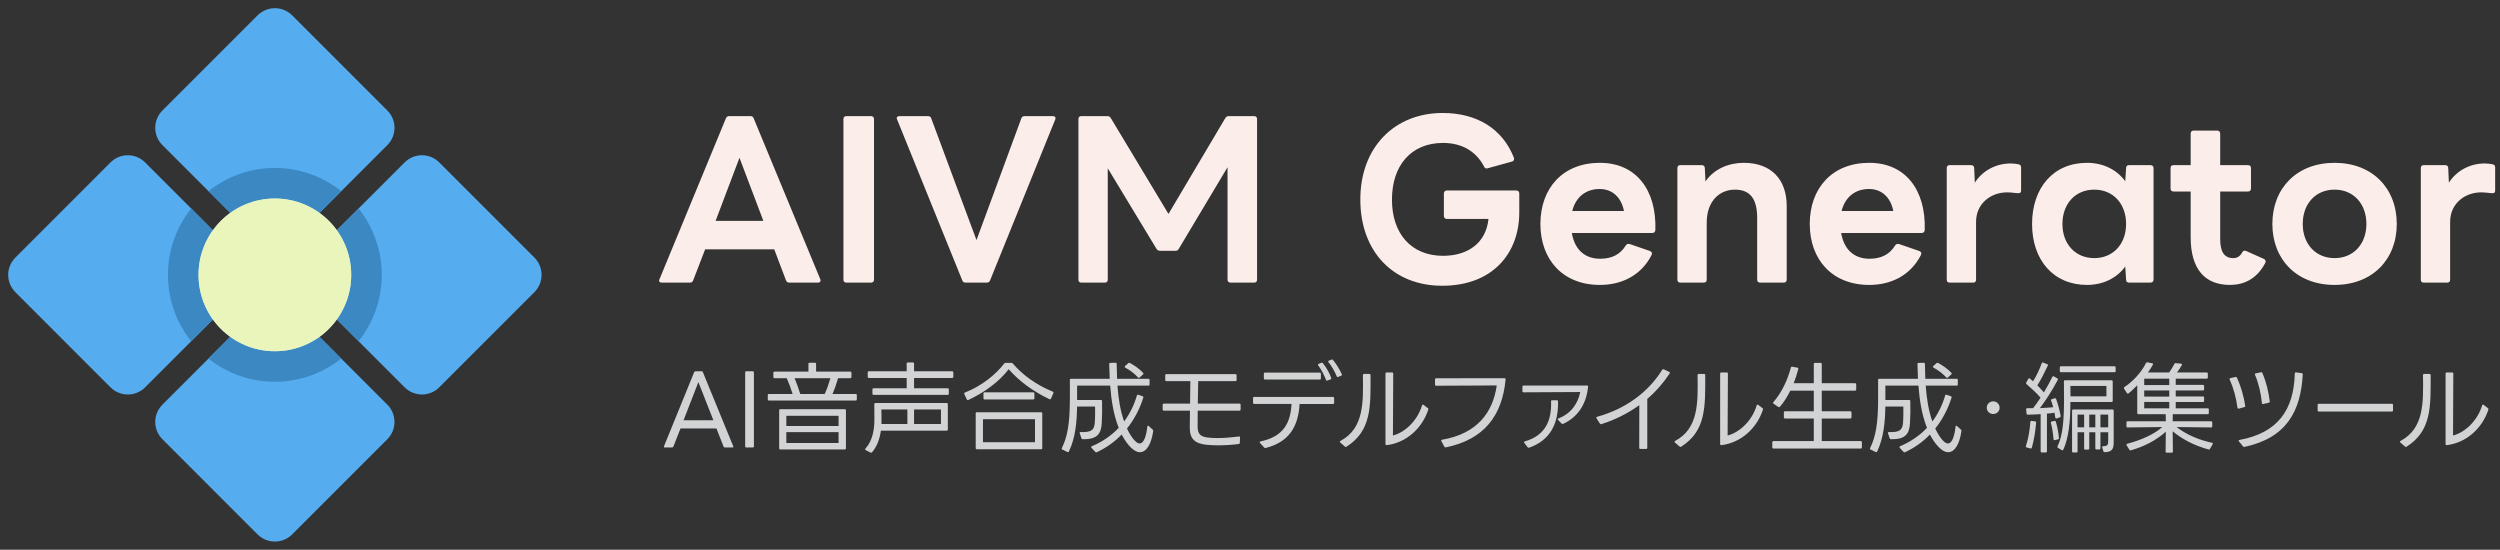 <svg width="191" height="42" viewBox="0 0 191 42" fill="none" xmlns="http://www.w3.org/2000/svg">
<rect x="0" y="0" width="191" height="42" fill="#333333" stroke="none"/>
<g clip-path="url(#clip0_290_1322)">
<path d="M19.678 18.356C20.407 19.087 21.591 19.087 22.322 18.356L29.593 11.087C30.322 10.357 30.322 9.174 29.593 8.443L22.322 1.174C21.593 0.443 20.409 0.443 19.678 1.174L12.408 8.443C11.677 9.174 11.677 10.357 12.408 11.087L19.678 18.356ZM30.914 29.591C31.643 30.322 32.828 30.322 33.558 29.591L40.829 22.322C41.558 21.591 41.558 20.409 40.829 19.678L33.558 12.409C32.829 11.678 31.645 11.678 30.914 12.409L23.644 19.678C22.913 20.409 22.913 21.591 23.644 22.322L30.914 29.591ZM29.591 30.914L22.322 23.644C21.591 22.913 20.409 22.913 19.678 23.644L12.409 30.914C11.678 31.645 11.678 32.827 12.409 33.557L19.678 40.828C20.409 41.557 21.591 41.557 22.322 40.828L29.591 33.557C30.322 32.827 30.322 31.645 29.591 30.914ZM18.356 19.679L11.087 12.409C10.357 11.678 9.174 11.678 8.443 12.409L1.174 19.679C0.443 20.41 0.443 21.591 1.174 22.322L8.443 29.593C9.174 30.322 10.357 30.322 11.087 29.593L18.356 22.322C19.087 21.591 19.087 20.41 18.356 19.679Z" fill="#55ACEE"/>
<path d="M18.356 19.679L14.607 15.928C13.499 17.323 12.833 19.082 12.833 21C12.833 22.918 13.499 24.678 14.607 26.072L18.356 22.322C19.087 21.591 19.087 20.41 18.356 19.679ZM26.073 27.393L22.322 23.642C21.593 22.915 20.409 22.915 19.678 23.642L15.927 27.393C17.322 28.5 19.082 29.167 21 29.167C22.918 29.167 24.678 28.5 26.073 27.393ZM23.644 22.322L27.395 26.073C28.5 24.678 29.167 22.918 29.167 21C29.167 19.082 28.5 17.322 27.393 15.928L23.642 19.679C22.915 20.41 22.915 21.591 23.644 22.322ZM22.322 18.356L26.073 14.607C24.678 13.499 22.918 12.833 21 12.833C19.082 12.833 17.322 13.499 15.928 14.607L19.679 18.356C20.409 19.087 21.591 19.087 22.322 18.356Z" fill="#3B88C3"/>
<path d="M21 26.833C24.222 26.833 26.833 24.222 26.833 21C26.833 17.778 24.222 15.167 21 15.167C17.778 15.167 15.167 17.778 15.167 21C15.167 24.222 17.778 26.833 21 26.833Z" fill="#BBDDF5"/>
<path d="M21 26.833C24.222 26.833 26.833 24.222 26.833 21C26.833 17.778 24.222 15.167 21 15.167C17.778 15.167 15.167 17.778 15.167 21C15.167 24.222 17.778 26.833 21 26.833Z" fill="#E9F5BB"/>
</g>
<path d="M50.56 21.592C50.4 21.592 50.304 21.496 50.384 21.336L55.456 9.048C55.504 8.92 55.6 8.872 55.712 8.872H57.328C57.456 8.872 57.536 8.92 57.584 9.048L62.672 21.336C62.688 21.368 62.688 21.4 62.688 21.432C62.688 21.528 62.624 21.592 62.496 21.592H60.304C60.192 21.592 60.096 21.544 60.048 21.416L59.152 19.048H53.872L52.96 21.416C52.912 21.544 52.832 21.592 52.704 21.592H50.56ZM54.672 16.872H58.32L56.496 12.056L54.672 16.872ZM64.663 21.592C64.519 21.592 64.439 21.512 64.439 21.368V9.096C64.439 8.952 64.519 8.872 64.663 8.872H66.551C66.679 8.872 66.775 8.952 66.775 9.096V21.368C66.775 21.512 66.679 21.592 66.551 21.592H64.663ZM73.772 21.592C73.644 21.592 73.564 21.544 73.516 21.416L68.54 9.128C68.524 9.096 68.508 9.064 68.508 9.032C68.508 8.936 68.588 8.872 68.716 8.872H70.892C71.02 8.872 71.116 8.92 71.148 9.048L74.604 18.344L78.028 9.048C78.06 8.92 78.172 8.872 78.3 8.872H80.444C80.604 8.872 80.684 8.984 80.62 9.128L75.644 21.416C75.596 21.544 75.5 21.592 75.388 21.592H73.772ZM82.616 21.592C82.472 21.592 82.392 21.512 82.392 21.368V9.096C82.392 8.952 82.472 8.872 82.616 8.872H84.6C84.728 8.872 84.808 8.92 84.872 9.032L89.272 16.344L93.608 9.032C93.672 8.92 93.752 8.872 93.88 8.872H95.816C95.96 8.872 96.04 8.952 96.04 9.096V21.368C96.04 21.512 95.96 21.592 95.816 21.592H94.008C93.88 21.592 93.784 21.512 93.784 21.368V12.776L90.056 19.016C90.008 19.112 89.928 19.16 89.8 19.16H88.632C88.504 19.16 88.424 19.112 88.36 19.016L84.632 12.856V21.368C84.632 21.512 84.552 21.592 84.408 21.592H82.616ZM110.185 21.832C106.441 21.832 103.929 19.224 103.929 15.24C103.929 11.24 106.553 8.632 110.217 8.632C112.889 8.632 114.809 9.88 115.657 12.04C115.673 12.072 115.673 12.104 115.673 12.136C115.673 12.248 115.625 12.312 115.513 12.344L113.657 12.856L113.593 12.872C113.497 12.872 113.417 12.824 113.385 12.728C112.777 11.56 111.689 10.92 110.249 10.92C107.801 10.92 106.345 12.648 106.345 15.256C106.345 17.848 107.817 19.544 110.249 19.544C112.121 19.544 113.529 18.584 113.721 16.728H110.537C110.409 16.728 110.313 16.632 110.313 16.504V14.776C110.313 14.648 110.409 14.552 110.537 14.552H115.849C115.977 14.552 116.073 14.648 116.073 14.776V16.216C116.073 19.384 114.009 21.832 110.185 21.832ZM122.231 21.768C119.399 21.768 117.687 19.832 117.687 17.112C117.687 14.376 119.399 12.44 122.231 12.44C124.983 12.44 126.567 14.488 126.471 17.576C126.455 17.72 126.375 17.8 126.231 17.8H120.087C120.295 19.032 121.047 19.768 122.247 19.768C123.159 19.768 123.799 19.432 124.215 18.744C124.295 18.632 124.391 18.616 124.519 18.648L126.055 19.176C126.199 19.24 126.247 19.336 126.183 19.48C125.383 21.048 123.895 21.768 122.231 21.768ZM124.071 16.12C123.863 15.064 123.175 14.44 122.215 14.44C121.159 14.44 120.391 15.048 120.119 16.12H124.071ZM128.377 21.592C128.233 21.592 128.153 21.512 128.153 21.368V12.84C128.153 12.696 128.233 12.616 128.377 12.616H130.009C130.137 12.616 130.249 12.68 130.249 12.84L130.297 13.864C130.953 12.904 132.073 12.44 133.225 12.44C135.305 12.44 136.505 13.688 136.505 15.752V21.368C136.505 21.512 136.409 21.592 136.281 21.592H134.473C134.329 21.592 134.249 21.512 134.249 21.368V16.664C134.249 15.176 133.705 14.488 132.537 14.488C131.433 14.488 130.393 15.304 130.393 17.016V21.368C130.393 21.512 130.313 21.592 130.169 21.592H128.377ZM142.809 21.768C139.977 21.768 138.265 19.832 138.265 17.112C138.265 14.376 139.977 12.44 142.809 12.44C145.561 12.44 147.145 14.488 147.049 17.576C147.033 17.72 146.953 17.8 146.809 17.8H140.665C140.873 19.032 141.625 19.768 142.825 19.768C143.737 19.768 144.377 19.432 144.793 18.744C144.873 18.632 144.969 18.616 145.097 18.648L146.633 19.176C146.777 19.24 146.825 19.336 146.761 19.48C145.961 21.048 144.473 21.768 142.809 21.768ZM144.649 16.12C144.441 15.064 143.753 14.44 142.793 14.44C141.737 14.44 140.969 15.048 140.697 16.12H144.649ZM148.955 21.592C148.811 21.592 148.731 21.512 148.731 21.368V12.84C148.731 12.696 148.811 12.616 148.955 12.616H150.587C150.715 12.616 150.827 12.68 150.827 12.84L150.875 13.96C151.483 13 152.539 12.488 153.611 12.488C153.867 12.488 154.043 12.52 154.219 12.552C154.363 12.584 154.411 12.664 154.411 12.792V14.568C154.411 14.712 154.331 14.76 154.219 14.76C153.979 14.76 153.707 14.696 153.339 14.696C152.123 14.696 150.971 15.528 150.971 16.952V21.368C150.971 21.512 150.891 21.592 150.747 21.592H148.955ZM159.442 21.768C156.882 21.768 155.25 19.864 155.25 17.112C155.25 14.344 156.882 12.44 159.442 12.44C160.69 12.44 161.73 12.968 162.37 13.848L162.434 12.84C162.434 12.68 162.53 12.616 162.674 12.616H164.29C164.434 12.616 164.53 12.696 164.53 12.84V21.368C164.53 21.512 164.434 21.592 164.29 21.592H162.674C162.53 21.592 162.434 21.528 162.434 21.368L162.37 20.36C161.73 21.24 160.69 21.768 159.442 21.768ZM157.57 17.112C157.57 18.648 158.562 19.72 160.002 19.72C161.442 19.72 162.434 18.648 162.434 17.112C162.434 15.56 161.442 14.488 160.002 14.488C158.562 14.488 157.57 15.56 157.57 17.112ZM170.375 21.768C168.439 21.768 167.367 20.552 167.367 18.12V14.632H166.055C165.911 14.632 165.831 14.536 165.831 14.408V12.84C165.831 12.696 165.911 12.616 166.055 12.616H167.367V10.2C167.367 10.072 167.447 9.976 167.591 9.976H169.399C169.527 9.976 169.623 10.072 169.623 10.2V12.616H171.751C171.895 12.616 171.975 12.696 171.975 12.84V14.408C171.975 14.536 171.895 14.632 171.751 14.632H169.623V18.264C169.623 19.24 169.927 19.72 170.631 19.72C170.919 19.72 171.127 19.592 171.303 19.288C171.367 19.16 171.479 19.112 171.607 19.176L172.967 19.784C173.047 19.832 173.095 19.896 173.095 19.976C173.095 20.024 173.079 20.088 173.031 20.152C172.391 21.336 171.399 21.768 170.375 21.768ZM178.361 21.768C175.481 21.768 173.609 19.832 173.609 17.112C173.609 14.376 175.481 12.44 178.361 12.44C181.241 12.44 183.113 14.376 183.113 17.112C183.113 19.832 181.241 21.768 178.361 21.768ZM175.929 17.112C175.929 18.648 176.921 19.72 178.361 19.72C179.801 19.72 180.793 18.648 180.793 17.112C180.793 15.56 179.801 14.488 178.361 14.488C176.921 14.488 175.929 15.56 175.929 17.112ZM185.174 21.592C185.03 21.592 184.95 21.512 184.95 21.368V12.84C184.95 12.696 185.03 12.616 185.174 12.616H186.806C186.934 12.616 187.046 12.68 187.046 12.84L187.094 13.96C187.702 13 188.758 12.488 189.83 12.488C190.086 12.488 190.262 12.52 190.438 12.552C190.582 12.584 190.63 12.664 190.63 12.792V14.568C190.63 14.712 190.55 14.76 190.438 14.76C190.198 14.76 189.926 14.696 189.558 14.696C188.342 14.696 187.19 15.528 187.19 16.952V21.368C187.19 21.512 187.11 21.592 186.966 21.592H185.174Z" fill="#FBEEEA"/>
<path d="M51.338 34.188H50.791C50.731 34.188 50.701 34.15 50.731 34.09L53.033 28.435C53.056 28.383 53.093 28.367 53.138 28.367H53.603C53.648 28.367 53.686 28.383 53.701 28.435L56.018 34.09C56.041 34.15 56.011 34.188 55.951 34.188H55.381C55.343 34.188 55.298 34.172 55.283 34.127L54.736 32.733H51.991L51.443 34.127C51.413 34.172 51.383 34.188 51.338 34.188ZM52.223 32.11H54.503L53.356 29.192L52.223 32.11ZM57.509 34.188H57.022C56.962 34.188 56.931 34.157 56.931 34.097V28.45C56.931 28.398 56.962 28.367 57.022 28.367H57.509C57.569 28.367 57.599 28.398 57.599 28.45V34.097C57.599 34.157 57.569 34.188 57.509 34.188ZM59.086 28.802V28.48C59.086 28.42 59.124 28.39 59.176 28.39H61.764V27.805C61.764 27.745 61.801 27.715 61.854 27.715H62.259C62.319 27.715 62.349 27.745 62.349 27.805V28.39H64.959C65.019 28.39 65.049 28.42 65.049 28.48V28.802C65.049 28.863 65.019 28.892 64.959 28.892H64.029C63.916 29.275 63.766 29.733 63.601 30.1H65.371C65.431 30.1 65.461 30.13 65.461 30.19V30.512C65.461 30.573 65.431 30.602 65.371 30.602H58.749C58.689 30.602 58.659 30.573 58.659 30.512V30.19C58.659 30.13 58.689 30.1 58.749 30.1H60.556C60.444 29.725 60.279 29.282 60.106 28.892H59.176C59.124 28.892 59.086 28.863 59.086 28.802ZM61.141 30.1H63.009C63.181 29.718 63.339 29.26 63.444 28.892H60.706C60.864 29.267 61.014 29.688 61.141 30.1ZM59.529 34.248V31.352C59.529 31.293 59.559 31.262 59.619 31.262H64.539C64.599 31.262 64.629 31.293 64.629 31.352V34.248C64.629 34.307 64.599 34.337 64.539 34.337H59.619C59.559 34.337 59.529 34.307 59.529 34.248ZM60.076 32.545H64.066V31.765H60.076V32.545ZM60.076 33.843H64.066V33.017H60.076V33.843ZM66.294 28.788V28.457C66.294 28.398 66.324 28.367 66.384 28.367H69.271V27.782C69.271 27.723 69.301 27.692 69.361 27.692H69.744C69.804 27.692 69.834 27.723 69.834 27.782V28.367H72.744C72.796 28.367 72.834 28.398 72.834 28.457V28.788C72.834 28.84 72.796 28.878 72.744 28.878H69.834V29.665H72.399C72.459 29.665 72.489 29.695 72.489 29.755V30.078C72.489 30.137 72.459 30.168 72.399 30.168H66.744C66.684 30.168 66.654 30.137 66.654 30.078V29.755C66.654 29.695 66.684 29.665 66.744 29.665H69.271V28.878H66.384C66.324 28.878 66.294 28.84 66.294 28.788ZM66.504 34.578L66.144 34.39C66.084 34.36 66.076 34.315 66.121 34.27C66.676 33.663 66.811 32.77 66.804 32.02C66.804 31.825 66.796 31.142 66.796 30.88C66.796 30.828 66.826 30.79 66.886 30.79H72.324C72.384 30.79 72.414 30.828 72.414 30.88V32.815C72.414 32.867 72.384 32.905 72.324 32.905H67.299C67.216 33.513 67.014 34.097 66.624 34.555C66.586 34.593 66.549 34.6 66.504 34.578ZM67.344 32.395H69.324V31.285H67.336C67.344 31.69 67.351 31.983 67.344 32.32V32.395ZM69.834 32.395H71.889V31.285H69.834V32.395ZM73.861 30.512L73.674 30.108C73.651 30.055 73.666 30.01 73.726 29.988C74.994 29.492 76.081 28.615 76.719 27.775C76.749 27.738 76.786 27.723 76.831 27.723H77.266C77.311 27.723 77.349 27.738 77.379 27.775C78.144 28.66 79.164 29.402 80.431 29.92C80.484 29.942 80.506 29.988 80.476 30.04L80.296 30.453C80.274 30.505 80.229 30.52 80.176 30.497C78.924 29.898 77.866 29.125 77.064 28.21C76.299 29.2 75.174 30.003 73.981 30.558C73.929 30.58 73.884 30.565 73.861 30.512ZM75.136 30.43V30.062C75.136 30.003 75.174 29.973 75.226 29.973H78.939C78.999 29.973 79.029 30.003 79.029 30.062V30.43C79.029 30.49 78.999 30.52 78.939 30.52H75.226C75.174 30.52 75.136 30.49 75.136 30.43ZM74.544 34.233V31.585C74.544 31.525 74.574 31.495 74.634 31.495H79.539C79.599 31.495 79.629 31.525 79.629 31.585V34.233C79.629 34.292 79.599 34.322 79.539 34.322H74.634C74.574 34.322 74.544 34.292 74.544 34.233ZM75.099 33.782H79.074V32.028H75.099V33.782ZM81.826 28.938H84.781C84.766 28.547 84.751 28.172 84.744 27.812C84.744 27.753 84.774 27.723 84.834 27.723L85.224 27.715C85.284 27.715 85.314 27.745 85.314 27.805C85.321 28.165 85.329 28.547 85.344 28.938H87.736C87.796 28.938 87.826 28.968 87.826 29.027V29.372C87.826 29.433 87.796 29.462 87.736 29.462H85.374C85.441 30.407 85.584 31.367 85.884 32.2C86.311 31.622 86.641 30.962 86.859 30.22C86.874 30.16 86.911 30.145 86.971 30.16L87.294 30.273C87.346 30.288 87.369 30.332 87.346 30.385C87.069 31.255 86.656 32.05 86.101 32.74C86.236 33.032 86.694 33.88 87.069 33.88C87.414 33.88 87.586 33.227 87.654 32.597C87.661 32.523 87.714 32.5 87.766 32.553L88.059 32.815C88.096 32.845 88.111 32.883 88.104 32.928C87.969 33.903 87.601 34.547 87.091 34.547C86.506 34.547 85.944 33.678 85.696 33.197C85.164 33.752 84.526 34.21 83.799 34.547C83.746 34.57 83.709 34.562 83.671 34.517L83.394 34.218C83.349 34.165 83.356 34.12 83.424 34.09C84.219 33.752 84.909 33.28 85.471 32.688C85.081 31.72 84.901 30.573 84.819 29.462H82.291C82.291 29.823 82.291 30.198 82.291 30.558H84.106C84.166 30.558 84.196 30.587 84.196 30.648C84.211 31.15 84.204 31.84 84.174 32.32C84.129 33.145 83.829 33.58 82.719 33.557C82.666 33.557 82.636 33.535 82.621 33.483L82.494 33.108C82.471 33.047 82.501 33.002 82.576 33.01C83.349 33.032 83.596 32.883 83.641 32.305C83.671 31.922 83.671 31.293 83.664 31.06H82.291C82.269 32.23 82.171 33.422 81.669 34.487C81.646 34.54 81.601 34.555 81.549 34.532L81.166 34.345C81.114 34.322 81.099 34.278 81.129 34.225C81.571 33.34 81.721 32.282 81.736 30.7C81.744 30.205 81.744 29.582 81.736 29.027C81.736 28.968 81.766 28.938 81.826 28.938ZM87.324 28.608L87.069 28.84C87.024 28.878 86.979 28.878 86.941 28.832C86.679 28.547 86.326 28.277 85.974 28.09C85.914 28.052 85.914 28.008 85.959 27.962L86.199 27.745C86.244 27.715 86.281 27.707 86.326 27.73C86.686 27.925 87.054 28.188 87.331 28.48C87.369 28.525 87.369 28.57 87.324 28.608ZM89.023 29.027V28.675C89.023 28.615 89.053 28.585 89.113 28.585H94.386C94.446 28.585 94.476 28.615 94.476 28.675V29.027C94.476 29.087 94.446 29.117 94.386 29.117H91.543C91.536 29.65 91.521 30.258 91.513 30.835H94.693C94.746 30.835 94.783 30.865 94.783 30.925V31.285C94.783 31.345 94.746 31.375 94.693 31.375H91.506C91.498 31.825 91.498 32.237 91.498 32.575C91.498 33.16 91.708 33.355 92.278 33.43C92.496 33.453 92.743 33.468 93.013 33.468C93.508 33.468 94.071 33.422 94.648 33.347C94.708 33.34 94.746 33.37 94.738 33.43L94.723 33.835C94.716 33.888 94.686 33.917 94.633 33.925C94.078 33.992 93.553 34.023 93.088 34.023C92.736 34.023 92.421 34.008 92.151 33.977C91.326 33.888 90.883 33.557 90.898 32.642C90.898 32.26 90.906 31.825 90.913 31.375H88.918C88.858 31.375 88.828 31.345 88.828 31.285V30.925C88.828 30.865 88.858 30.835 88.918 30.835H90.921C90.928 30.25 90.936 29.657 90.943 29.117H89.113C89.053 29.117 89.023 29.087 89.023 29.027ZM102.461 28.705L102.243 28.795C102.191 28.817 102.146 28.802 102.123 28.75C101.988 28.413 101.756 27.992 101.501 27.677C101.456 27.625 101.471 27.58 101.531 27.55L101.726 27.475C101.778 27.453 101.816 27.468 101.846 27.505C102.086 27.797 102.356 28.233 102.513 28.593C102.536 28.645 102.513 28.69 102.461 28.705ZM101.651 28.983L101.418 29.073C101.366 29.095 101.328 29.073 101.306 29.02C101.178 28.69 100.961 28.247 100.713 27.918C100.676 27.865 100.691 27.82 100.751 27.797L100.953 27.715C101.006 27.7 101.043 27.707 101.073 27.753C101.328 28.067 101.576 28.51 101.703 28.863C101.726 28.922 101.703 28.96 101.651 28.983ZM96.558 28.907V28.555C96.558 28.503 96.588 28.465 96.648 28.465H100.826C100.886 28.465 100.916 28.503 100.916 28.555V28.907C100.916 28.968 100.886 28.997 100.826 28.997H96.648C96.588 28.997 96.558 28.968 96.558 28.907ZM95.733 30.767V30.415C95.733 30.363 95.763 30.325 95.823 30.325H101.838C101.898 30.325 101.928 30.363 101.928 30.415V30.775C101.928 30.828 101.898 30.865 101.838 30.865H99.288C99.198 32.485 98.568 33.752 96.701 34.225C96.648 34.24 96.611 34.225 96.581 34.188L96.266 33.843C96.221 33.79 96.236 33.737 96.311 33.722C98.058 33.355 98.598 32.312 98.673 30.858H95.823C95.763 30.858 95.733 30.828 95.733 30.767ZM105.85 33.917V28.547C105.85 28.488 105.88 28.457 105.94 28.457H106.353C106.413 28.457 106.443 28.488 106.443 28.54C106.435 29.695 106.428 32.23 106.42 33.273C107.358 33.032 108.303 32.117 108.64 30.977C108.663 30.91 108.708 30.895 108.76 30.933L109.083 31.18C109.128 31.21 109.135 31.247 109.12 31.293C108.67 32.703 107.448 33.828 105.948 34.008C105.888 34.015 105.85 33.977 105.85 33.917ZM102.745 34.112L102.4 33.812C102.348 33.767 102.355 33.722 102.415 33.685C104.208 32.725 104.155 30.76 104.125 28.66C104.125 28.6 104.163 28.57 104.215 28.57H104.62C104.68 28.57 104.71 28.6 104.71 28.66C104.718 31.067 104.778 32.92 102.873 34.127C102.828 34.157 102.783 34.15 102.745 34.112ZM110.348 34.127L110.123 33.708C110.085 33.655 110.108 33.61 110.175 33.595C112.883 33.13 114.06 31.488 114.353 29.448L109.725 29.47C109.665 29.47 109.635 29.44 109.635 29.38V28.99C109.635 28.938 109.665 28.9 109.725 28.9L114.938 28.892C114.998 28.892 115.028 28.93 115.028 28.99C114.765 31.773 113.378 33.58 110.46 34.18C110.408 34.188 110.37 34.172 110.348 34.127ZM119.304 32.358L119.042 32.087C118.989 32.042 119.004 31.99 119.064 31.968C120.047 31.6 120.572 30.782 120.729 29.95C119.897 29.95 117.549 29.965 116.402 29.973C116.342 29.973 116.312 29.935 116.312 29.883V29.545C116.312 29.485 116.342 29.455 116.402 29.455H121.247C121.307 29.455 121.337 29.485 121.329 29.545C121.202 30.865 120.557 31.855 119.432 32.38C119.379 32.403 119.342 32.395 119.304 32.358ZM116.709 34.165L116.462 33.843C116.417 33.782 116.432 33.737 116.499 33.722C118.037 33.28 118.554 32.163 118.502 30.67C118.494 30.61 118.524 30.58 118.584 30.58H118.944C119.004 30.58 119.034 30.61 119.034 30.67C119.072 32.373 118.434 33.633 116.829 34.203C116.777 34.218 116.739 34.203 116.709 34.165ZM122.229 32.358L121.974 31.96C121.944 31.9 121.959 31.855 122.027 31.84C124.194 31.247 125.942 29.95 126.992 28.255C127.022 28.203 127.067 28.195 127.119 28.218L127.524 28.413C127.584 28.435 127.599 28.48 127.562 28.532C127.059 29.29 126.489 29.935 125.852 30.483V34.21C125.852 34.27 125.822 34.3 125.762 34.3H125.327C125.267 34.3 125.237 34.27 125.237 34.21L125.244 30.955C124.344 31.6 123.369 32.08 122.349 32.403C122.297 32.417 122.259 32.403 122.229 32.358ZM131.419 33.917V28.547C131.419 28.488 131.449 28.457 131.509 28.457H131.922C131.982 28.457 132.012 28.488 132.012 28.54C132.004 29.695 131.997 32.23 131.989 33.273C132.927 33.032 133.872 32.117 134.209 30.977C134.232 30.91 134.277 30.895 134.329 30.933L134.652 31.18C134.697 31.21 134.704 31.247 134.689 31.293C134.239 32.703 133.017 33.828 131.517 34.008C131.457 34.015 131.419 33.977 131.419 33.917ZM128.314 34.112L127.969 33.812C127.917 33.767 127.924 33.722 127.984 33.685C129.777 32.725 129.724 30.76 129.694 28.66C129.694 28.6 129.732 28.57 129.784 28.57H130.189C130.249 28.57 130.279 28.6 130.279 28.66C130.287 31.067 130.347 32.92 128.442 34.127C128.397 34.157 128.352 34.15 128.314 34.112ZM135.859 31.09L135.499 30.843C135.454 30.812 135.447 30.767 135.484 30.723C136.129 29.995 136.579 29.005 136.819 28.09C136.827 28.038 136.872 28.008 136.924 28.015L137.322 28.09C137.382 28.105 137.404 28.142 137.389 28.195C137.299 28.555 137.179 28.915 137.037 29.275H138.574V27.812C138.574 27.76 138.612 27.723 138.664 27.723H139.092C139.144 27.723 139.182 27.76 139.182 27.812V29.275H141.724C141.777 29.275 141.814 29.312 141.814 29.365V29.755C141.814 29.808 141.777 29.845 141.724 29.845H139.182V31.42H141.364C141.417 31.42 141.454 31.457 141.454 31.51V31.885C141.454 31.938 141.417 31.975 141.364 31.975H139.182V33.7H142.159C142.212 33.7 142.249 33.737 142.249 33.79V34.18C142.249 34.233 142.212 34.27 142.159 34.27H135.492C135.439 34.27 135.402 34.233 135.402 34.18V33.79C135.402 33.737 135.439 33.7 135.492 33.7H138.574V31.975H136.377C136.324 31.975 136.287 31.938 136.287 31.885V31.51C136.287 31.457 136.324 31.42 136.377 31.42H138.574V29.845H136.782C136.549 30.31 136.279 30.745 135.987 31.075C135.957 31.113 135.904 31.12 135.859 31.09ZM143.577 28.938H146.532C146.517 28.547 146.502 28.172 146.494 27.812C146.494 27.753 146.524 27.723 146.584 27.723L146.974 27.715C147.034 27.715 147.064 27.745 147.064 27.805C147.072 28.165 147.079 28.547 147.094 28.938H149.487C149.547 28.938 149.577 28.968 149.577 29.027V29.372C149.577 29.433 149.547 29.462 149.487 29.462H147.124C147.192 30.407 147.334 31.367 147.634 32.2C148.062 31.622 148.392 30.962 148.609 30.22C148.624 30.16 148.662 30.145 148.722 30.16L149.044 30.273C149.097 30.288 149.119 30.332 149.097 30.385C148.819 31.255 148.407 32.05 147.852 32.74C147.987 33.032 148.444 33.88 148.819 33.88C149.164 33.88 149.337 33.227 149.404 32.597C149.412 32.523 149.464 32.5 149.517 32.553L149.809 32.815C149.847 32.845 149.862 32.883 149.854 32.928C149.719 33.903 149.352 34.547 148.842 34.547C148.257 34.547 147.694 33.678 147.447 33.197C146.914 33.752 146.277 34.21 145.549 34.547C145.497 34.57 145.459 34.562 145.422 34.517L145.144 34.218C145.099 34.165 145.107 34.12 145.174 34.09C145.969 33.752 146.659 33.28 147.222 32.688C146.832 31.72 146.652 30.573 146.569 29.462H144.042C144.042 29.823 144.042 30.198 144.042 30.558H145.857C145.917 30.558 145.947 30.587 145.947 30.648C145.962 31.15 145.954 31.84 145.924 32.32C145.879 33.145 145.579 33.58 144.469 33.557C144.417 33.557 144.387 33.535 144.372 33.483L144.244 33.108C144.222 33.047 144.252 33.002 144.327 33.01C145.099 33.032 145.347 32.883 145.392 32.305C145.422 31.922 145.422 31.293 145.414 31.06H144.042C144.019 32.23 143.922 33.422 143.419 34.487C143.397 34.54 143.352 34.555 143.299 34.532L142.917 34.345C142.864 34.322 142.849 34.278 142.879 34.225C143.322 33.34 143.472 32.282 143.487 30.7C143.494 30.205 143.494 29.582 143.487 29.027C143.487 28.968 143.517 28.938 143.577 28.938ZM149.074 28.608L148.819 28.84C148.774 28.878 148.729 28.878 148.692 28.832C148.429 28.547 148.077 28.277 147.724 28.09C147.664 28.052 147.664 28.008 147.709 27.962L147.949 27.745C147.994 27.715 148.032 27.707 148.077 27.73C148.437 27.925 148.804 28.188 149.082 28.48C149.119 28.525 149.119 28.57 149.074 28.608ZM152.276 31.63C152.006 31.63 151.789 31.427 151.789 31.15C151.789 30.872 152.006 30.663 152.276 30.663C152.554 30.663 152.771 30.872 152.771 31.15C152.771 31.427 152.554 31.63 152.276 31.63ZM154.826 31.593L154.796 31.285C154.788 31.225 154.826 31.188 154.886 31.188C155.028 31.188 155.178 31.188 155.328 31.188C155.516 30.948 155.703 30.677 155.898 30.385C155.636 30.062 155.208 29.68 154.826 29.343C154.788 29.305 154.781 29.267 154.811 29.215L154.961 28.945C154.998 28.892 155.043 28.885 155.088 28.922C155.163 28.99 155.246 29.058 155.321 29.133C155.561 28.765 155.816 28.233 155.988 27.753C156.011 27.7 156.048 27.677 156.101 27.7L156.401 27.82C156.461 27.835 156.476 27.88 156.453 27.933C156.206 28.457 155.928 29.02 155.651 29.44C155.831 29.62 155.996 29.8 156.153 29.98C156.386 29.59 156.611 29.185 156.798 28.795C156.821 28.742 156.866 28.727 156.918 28.758L157.181 28.907C157.226 28.938 157.241 28.983 157.211 29.027C156.783 29.845 156.273 30.617 155.853 31.18C156.206 31.165 156.551 31.142 156.866 31.113C156.821 30.94 156.761 30.767 156.708 30.617C156.686 30.558 156.701 30.52 156.761 30.497L156.978 30.43C157.031 30.415 157.068 30.438 157.091 30.49C157.233 30.887 157.361 31.367 157.436 31.78C157.443 31.832 157.421 31.87 157.368 31.885L157.136 31.968C157.076 31.983 157.038 31.96 157.023 31.9C157.008 31.78 156.986 31.66 156.963 31.532C156.791 31.562 156.596 31.585 156.386 31.6V34.48C156.386 34.54 156.356 34.57 156.296 34.57H155.996C155.936 34.57 155.906 34.54 155.906 34.48V31.637C155.568 31.66 155.231 31.683 154.923 31.683C154.863 31.683 154.833 31.652 154.826 31.593ZM161.546 28.435H157.458C157.398 28.435 157.368 28.405 157.368 28.345V28.075C157.368 28.015 157.398 27.985 157.458 27.985H161.546C161.606 27.985 161.636 28.015 161.636 28.075V28.345C161.636 28.405 161.606 28.435 161.546 28.435ZM157.518 34.39L157.233 34.218C157.188 34.188 157.173 34.15 157.196 34.097C157.616 33.265 157.691 31.945 157.691 30.505C157.691 30.032 157.683 29.38 157.683 29.14C157.683 29.08 157.713 29.05 157.773 29.05H161.321C161.381 29.05 161.411 29.08 161.411 29.14V30.625C161.411 30.685 161.381 30.715 161.321 30.715H158.178C158.186 32.237 158.021 33.535 157.638 34.352C157.616 34.405 157.571 34.42 157.518 34.39ZM158.186 30.28H160.931V29.485H158.178C158.178 29.703 158.178 30.01 158.186 30.28ZM158.636 34.57H158.396C158.336 34.57 158.306 34.54 158.306 34.48V31.375C158.306 31.315 158.336 31.285 158.396 31.285H161.396C161.456 31.285 161.486 31.315 161.486 31.375V33.715C161.486 34.24 161.433 34.525 160.803 34.547C160.751 34.547 160.713 34.525 160.698 34.472L160.608 34.195C160.593 34.127 160.623 34.09 160.691 34.09C161.021 34.083 161.066 33.977 161.066 33.7V33.025H160.473V34.248C160.473 34.307 160.443 34.337 160.383 34.337H160.173C160.113 34.337 160.083 34.307 160.083 34.248V33.025H159.618V34.263C159.618 34.322 159.588 34.352 159.528 34.352H159.318C159.258 34.352 159.228 34.322 159.228 34.263V33.025H158.726V34.48C158.726 34.54 158.696 34.57 158.636 34.57ZM158.726 32.65H159.228V31.675H158.726V32.65ZM159.618 32.65H160.083V31.675H159.618V32.65ZM160.473 32.65H161.066V31.675H160.473V32.65ZM157.233 33.565L156.993 33.625C156.933 33.64 156.896 33.617 156.888 33.55C156.858 33.138 156.783 32.665 156.686 32.312C156.678 32.252 156.693 32.215 156.753 32.2L156.963 32.155C157.016 32.148 157.053 32.17 157.068 32.222C157.173 32.575 157.271 33.055 157.301 33.46C157.308 33.513 157.286 33.55 157.233 33.565ZM155.126 34.263L154.841 34.188C154.788 34.172 154.766 34.135 154.781 34.075C154.968 33.52 155.081 32.807 155.118 32.237C155.126 32.178 155.156 32.155 155.216 32.155L155.478 32.193C155.538 32.193 155.568 32.23 155.561 32.29C155.508 32.867 155.411 33.602 155.231 34.203C155.216 34.255 155.178 34.278 155.126 34.263ZM168.663 31.645H166.001L165.993 32.185H168.926C168.986 32.185 169.016 32.215 169.016 32.275V32.568C169.016 32.627 168.986 32.657 168.926 32.657L166.293 32.627C166.998 33.175 167.928 33.595 168.993 33.828C169.061 33.843 169.076 33.888 169.046 33.94L168.843 34.292C168.821 34.337 168.783 34.352 168.731 34.337C167.636 34.045 166.653 33.513 165.993 32.95L166.008 34.495C166.008 34.555 165.978 34.585 165.918 34.585H165.543C165.483 34.585 165.453 34.555 165.453 34.495L165.468 32.98C164.733 33.648 163.826 34.105 162.798 34.405C162.746 34.42 162.708 34.405 162.686 34.36L162.476 34.023C162.446 33.97 162.461 33.925 162.528 33.903C163.593 33.617 164.561 33.19 165.198 32.627L162.551 32.657C162.491 32.657 162.461 32.627 162.461 32.568V32.275C162.461 32.215 162.491 32.185 162.551 32.185H165.468L165.461 31.645H163.376C163.316 31.645 163.286 31.615 163.286 31.555V29.433C163.076 29.657 162.843 29.883 162.618 30.055C162.573 30.085 162.528 30.078 162.491 30.025L162.281 29.695C162.251 29.642 162.266 29.605 162.311 29.567C162.971 29.133 163.608 28.435 163.953 27.738C163.983 27.692 164.013 27.67 164.066 27.685L164.426 27.753C164.493 27.767 164.516 27.812 164.478 27.865C164.381 28.052 164.246 28.255 164.103 28.457H165.723C165.873 28.255 166.008 28.023 166.121 27.805C166.143 27.76 166.173 27.738 166.226 27.745L166.631 27.782C166.698 27.79 166.721 27.835 166.691 27.895C166.586 28.082 166.451 28.293 166.323 28.457H168.588C168.648 28.457 168.678 28.488 168.678 28.547V28.84C168.678 28.9 168.648 28.93 168.588 28.93H166.226V29.402H168.303C168.363 29.402 168.393 29.433 168.393 29.492V29.74C168.393 29.8 168.363 29.83 168.303 29.83H166.226V30.288H168.303C168.363 30.288 168.393 30.317 168.393 30.378V30.625C168.393 30.685 168.363 30.715 168.303 30.715H166.226V31.195H168.663C168.723 31.195 168.753 31.225 168.753 31.285V31.555C168.753 31.615 168.723 31.645 168.663 31.645ZM163.818 29.418H165.731V28.93H163.818V29.418ZM163.818 30.302H165.731V29.83H163.818V30.302ZM163.818 31.195H165.731V30.707H163.818V31.195ZM173.334 30.767L172.914 30.865C172.854 30.88 172.817 30.858 172.809 30.797C172.742 30.062 172.562 29.297 172.284 28.637C172.262 28.585 172.277 28.54 172.337 28.525L172.734 28.442C172.794 28.427 172.832 28.45 172.847 28.503C173.139 29.17 173.319 29.935 173.409 30.663C173.417 30.715 173.394 30.753 173.334 30.767ZM171.369 34.105L171.054 33.722C171.009 33.67 171.024 33.625 171.099 33.61C173.972 33.085 175.254 31.367 175.322 28.532C175.322 28.473 175.359 28.442 175.419 28.45L175.847 28.51C175.907 28.517 175.937 28.547 175.929 28.608C175.779 31.405 174.699 33.453 171.482 34.142C171.437 34.157 171.399 34.142 171.369 34.105ZM171.459 31.105L171.054 31.218C170.994 31.233 170.957 31.203 170.942 31.142C170.844 30.392 170.642 29.65 170.349 28.997C170.319 28.938 170.342 28.9 170.409 28.885L170.792 28.802C170.844 28.788 170.882 28.81 170.904 28.855C171.204 29.5 171.422 30.273 171.534 31C171.542 31.06 171.519 31.09 171.459 31.105ZM182.827 30.94V31.352C182.827 31.413 182.797 31.442 182.737 31.442H177.157C177.097 31.442 177.067 31.413 177.067 31.352V30.94C177.067 30.88 177.097 30.85 177.157 30.85H182.737C182.797 30.85 182.827 30.88 182.827 30.94ZM186.842 33.917V28.547C186.842 28.488 186.872 28.457 186.932 28.457H187.344C187.404 28.457 187.434 28.488 187.434 28.54C187.427 29.695 187.419 32.23 187.412 33.273C188.349 33.032 189.294 32.117 189.632 30.977C189.654 30.91 189.699 30.895 189.752 30.933L190.074 31.18C190.119 31.21 190.127 31.247 190.112 31.293C189.662 32.703 188.439 33.828 186.939 34.008C186.879 34.015 186.842 33.977 186.842 33.917ZM183.737 34.112L183.392 33.812C183.339 33.767 183.347 33.722 183.407 33.685C185.199 32.725 185.147 30.76 185.117 28.66C185.117 28.6 185.154 28.57 185.207 28.57H185.612C185.672 28.57 185.702 28.6 185.702 28.66C185.709 31.067 185.769 32.92 183.864 34.127C183.819 34.157 183.774 34.15 183.737 34.112Z" fill="#D2D3D4"/>
<defs>
<clipPath id="clip0_290_1322">
<rect width="42" height="42" fill="white"/>
</clipPath>
</defs>
</svg>
